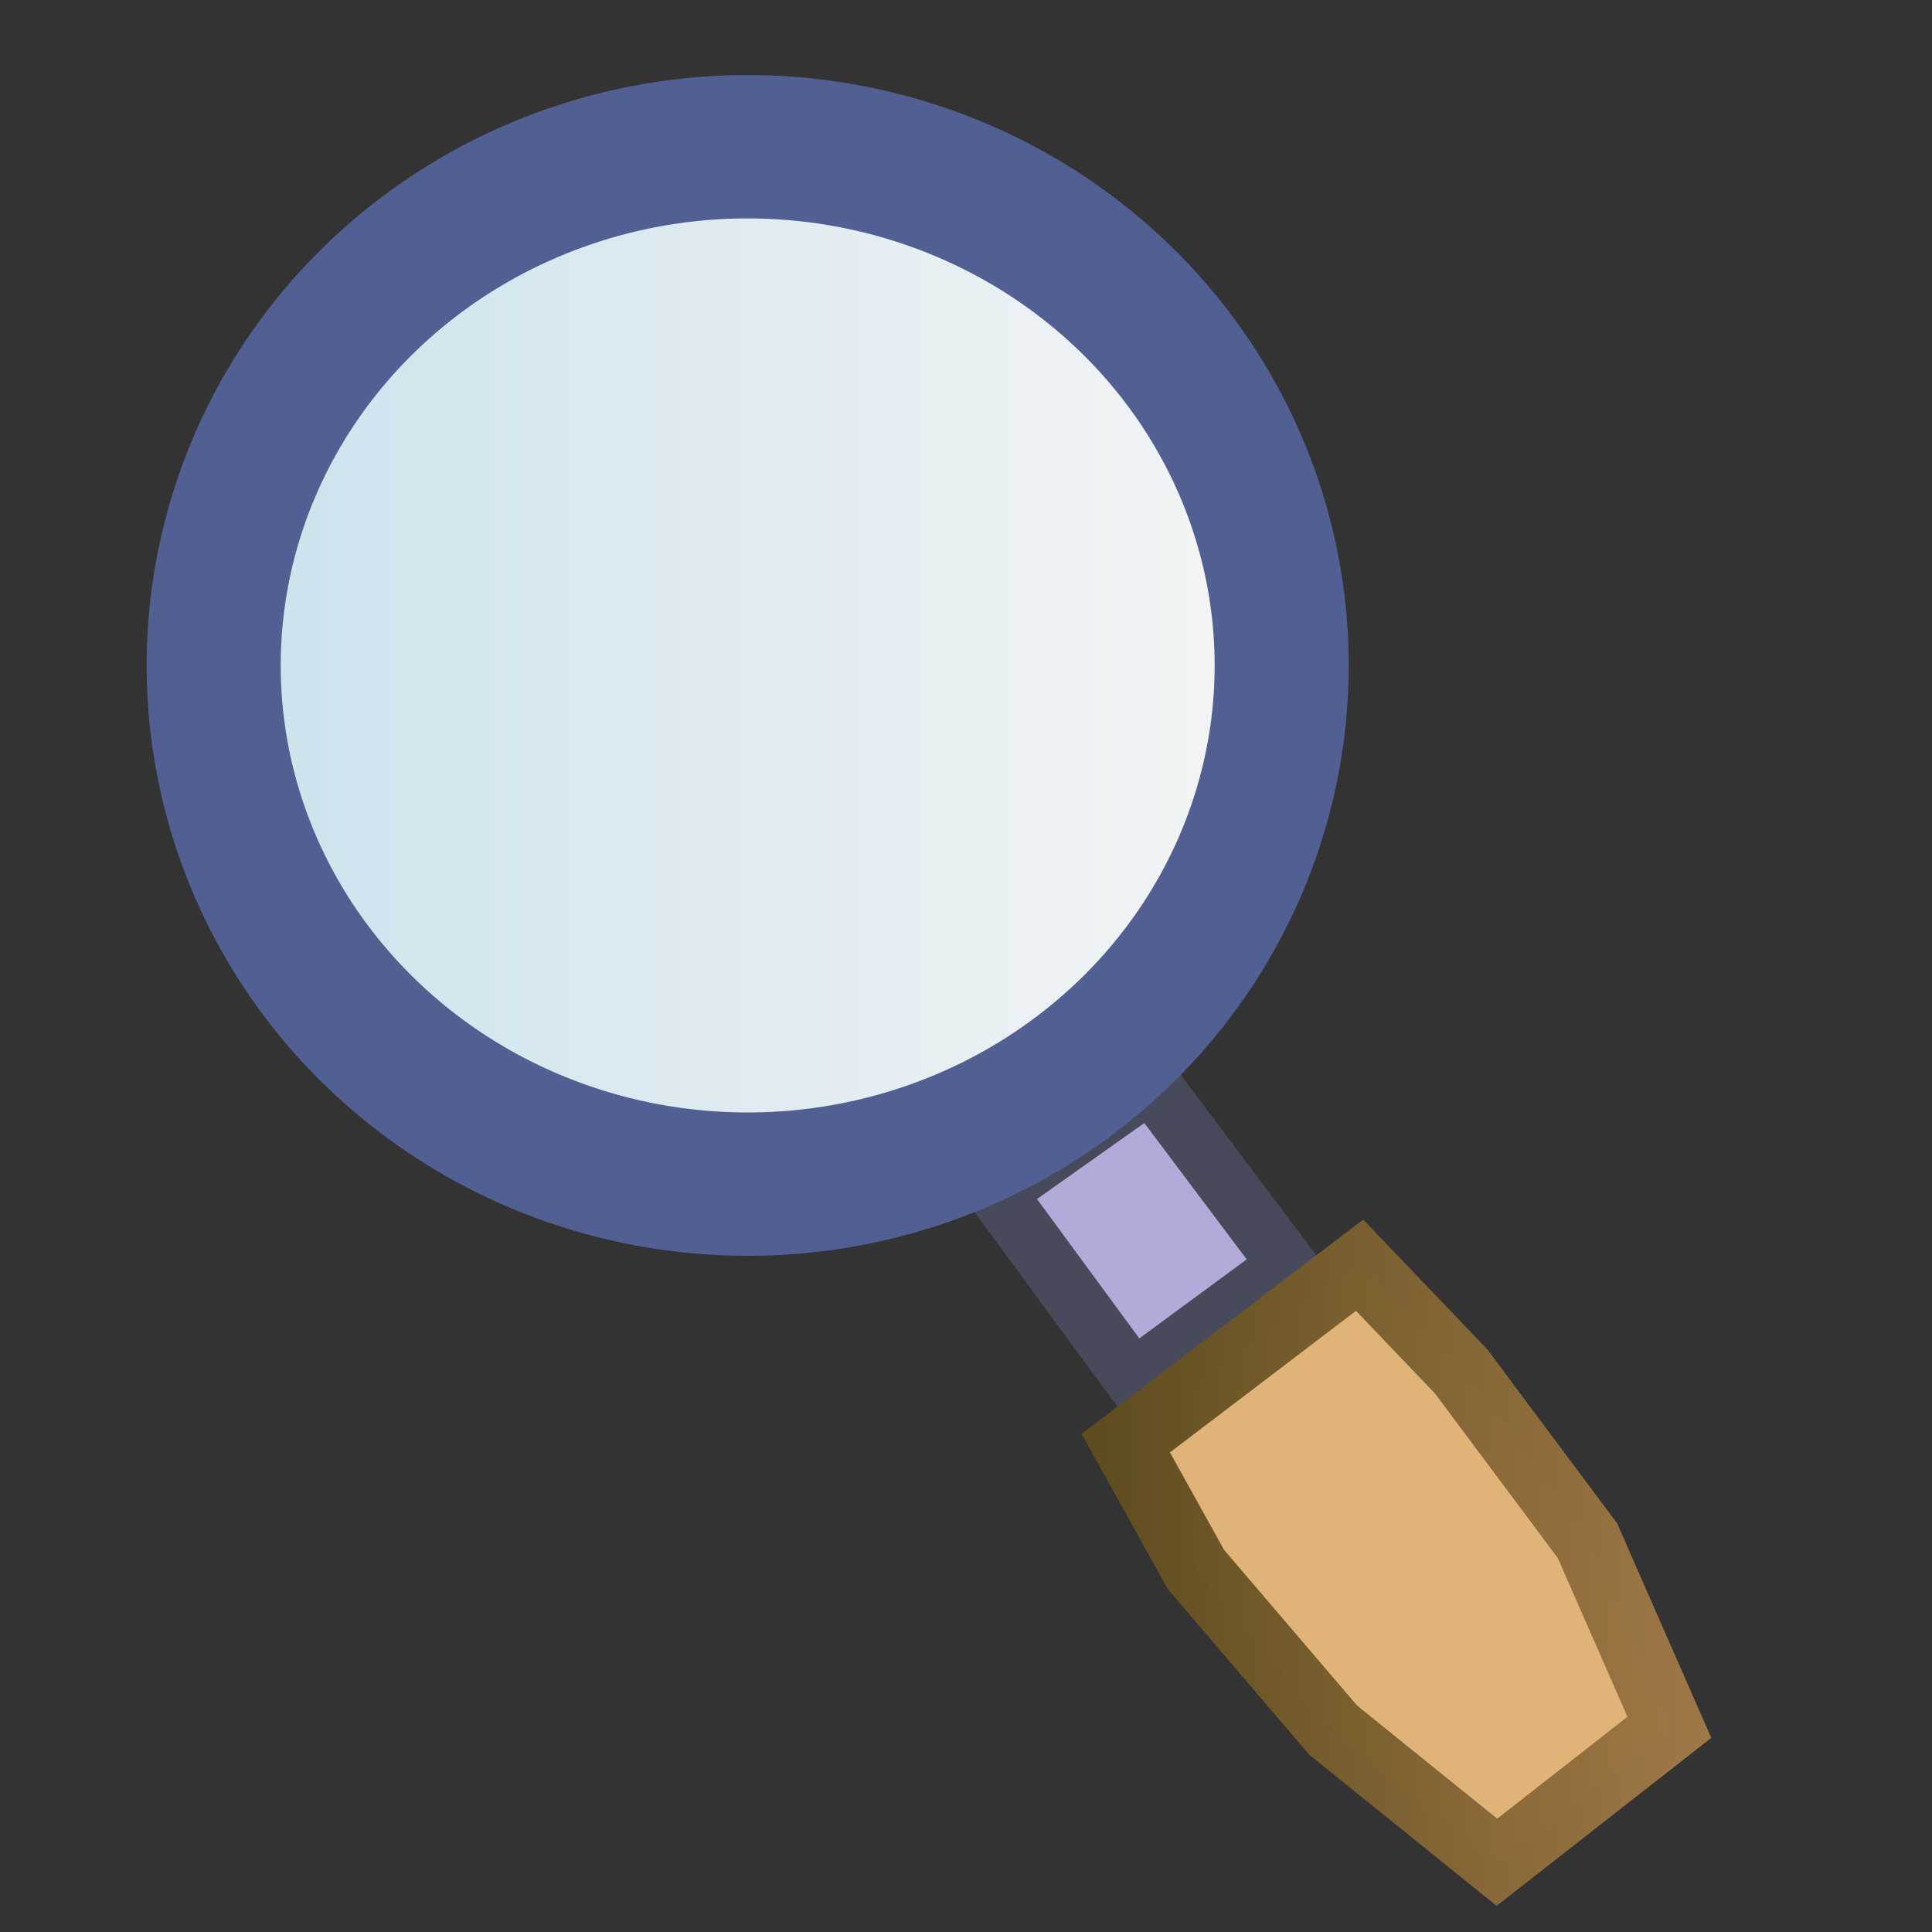 <?xml version="1.0" encoding="UTF-8" standalone="no"?>
<!-- Created with Inkscape (http://www.inkscape.org/) -->

<svg
   xmlns:dc="http://purl.org/dc/elements/1.1/"
   xmlns:cc="http://creativecommons.org/ns#"
   xmlns:rdf="http://www.w3.org/1999/02/22-rdf-syntax-ns#"
   xmlns:svg="http://www.w3.org/2000/svg"
   xmlns="http://www.w3.org/2000/svg"
   xmlns:xlink="http://www.w3.org/1999/xlink"
   xmlns:sodipodi="http://sodipodi.sourceforge.net/DTD/sodipodi-0.dtd"
   xmlns:inkscape="http://www.inkscape.org/namespaces/inkscape"
   width="32"
   height="32"
   id="svg2458"
   sodipodi:version="0.32"
   inkscape:version="0.48.4 r9939"
   inkscape:export-xdpi="90"
   inkscape:export-ydpi="90"
   sodipodi:docname="search.svg"
   inkscape:output_extension="org.inkscape.output.svg.inkscape"
   version="1.0">
  <rect width="100%" height="100%" fill="#333333" stroke="none"/>
  <defs
     id="defs2460">
    <linearGradient
       inkscape:collect="always"
       id="linearGradient19264">
      <stop
         style="stop-color:#5e4c1e;stop-opacity:1"
         offset="0"
         id="stop19266" />
      <stop
         style="stop-color:#a07847;stop-opacity:0.988"
         offset="1"
         id="stop19268" />
    </linearGradient>
    <linearGradient
       id="linearGradient18283">
      <stop
         style="stop-color:#c9e2ec;stop-opacity:1;"
         offset="0"
         id="stop18285" />
      <stop
         style="stop-color:#f5f5f5;stop-opacity:1"
         offset="1"
         id="stop18287" />
    </linearGradient>
    <linearGradient
       inkscape:collect="always"
       id="linearGradient3353">
      <stop
         style="stop-color:#428dc7;stop-opacity:1;"
         offset="0"
         id="stop3355" />
      <stop
         style="stop-color:#428dc7;stop-opacity:0.992"
         offset="1"
         id="stop3357" />
    </linearGradient>
    <linearGradient
       inkscape:collect="always"
       xlink:href="#linearGradient3353"
       id="linearGradient3361"
       x1="4.541"
       y1="11.025"
       x2="20.881"
       y2="11.025"
       gradientUnits="userSpaceOnUse" />
    <linearGradient
       inkscape:collect="always"
       xlink:href="#linearGradient18283"
       id="linearGradient18289"
       x1="5.489"
       y1="13.278"
       x2="23.054"
       y2="13.278"
       gradientUnits="userSpaceOnUse" />
    <linearGradient
       inkscape:collect="always"
       xlink:href="#linearGradient19264"
       id="linearGradient19270"
       x1="17.714"
       y1="25.442"
       x2="27.405"
       y2="25.442"
       gradientUnits="userSpaceOnUse"
       gradientTransform="matrix(1.052,0,0,1.037,-0.581,-0.49)" />
  </defs>
  <sodipodi:namedview
     id="base"
     pagecolor="#ffffff"
     bordercolor="#666666"
     borderopacity="1.0"
     inkscape:pageopacity="0.0"
     inkscape:pageshadow="2"
     inkscape:zoom="17.412504"
     inkscape:cx="1.389102"
     inkscape:cy="15.865453"
     inkscape:current-layer="layer4"
     showgrid="true"
     inkscape:grid-bbox="true"
     inkscape:document-units="px"
     inkscape:window-width="1920"
     inkscape:window-height="1140"
     inkscape:window-x="-4"
     inkscape:window-y="-4"
     inkscape:window-maximized="1">
    <inkscape:grid
       type="xygrid"
       id="grid3243" />
  </sodipodi:namedview>
  <g
     inkscape:groupmode="layer"
     id="layer5"
     inkscape:label="inner"
     style="display:inline">
    <path
       sodipodi:type="arc"
       style="fill:url(#linearGradient18289);fill-opacity:1;fill-rule:evenodd;stroke:#45719f;stroke-width:1.257;stroke-linecap:round;stroke-linejoin:miter;stroke-miterlimit:4;stroke-opacity:1;stroke-dasharray:none"
       id="path17312"
       sodipodi:cx="14.271354"
       sodipodi:cy="13.277822"
       sodipodi:rx="8.1263437"
       sodipodi:ry="8.0976295"
       d="m 22.398,13.278 a 8.126,8.098 0 1 1 -16.253,0 8.126,8.098 0 1 1 16.253,0 z"
       transform="matrix(1.052,0,0,1.037,-2.742,-2.634)" />
  </g>
  <g
     id="layer1"
     inkscape:label="handler"
     inkscape:groupmode="layer"
     style="display:inline">
    <path
       style="fill:#b2aad8;fill-opacity:1;fill-rule:evenodd;stroke:#474a5a;stroke-width:0.962;stroke-linecap:butt;stroke-linejoin:miter;stroke-miterlimit:4;stroke-opacity:1;stroke-dasharray:none"
       d="m 16.499,19.751 2.269,3.09 2.558,-1.882 -2.269,-3.021 -2.558,1.812 z"
       id="path3411"
       inkscape:connector-curvature="0" />
    <path
       style="fill:#e0b478;fill-opacity:1;fill-rule:evenodd;stroke:url(#linearGradient19270);stroke-width:1.131;stroke-linecap:butt;stroke-linejoin:miter;stroke-miterlimit:4;stroke-opacity:1;stroke-dasharray:none"
       d="m 18.646,23.903 1.162,2.092 2.275,2.663 2.711,2.187 2.856,-2.235 L 26.294,25.52 24.201,22.715 22.519,20.956 18.646,23.903 z"
       id="path3413"
       inkscape:connector-curvature="0" />
    <path
       sodipodi:type="arc"
       style="fill:none;stroke:#515f92;stroke-width:2.567;stroke-linecap:butt;stroke-miterlimit:4;stroke-opacity:1;stroke-dasharray:none"
       id="path2468"
       sodipodi:cx="17.726692"
       sodipodi:cy="18.068695"
       sodipodi:rx="10.225221"
       sodipodi:ry="9.2875366"
       d="m 27.952,18.069 a 10.225,9.288 0 1 1 -20.45,0 10.225,9.288 0 1 1 20.45,0 z"
       transform="matrix(0.865,0,0,0.925,-2.95,-5.692)" />
  </g>
  <g
     inkscape:groupmode="layer"
     id="layer4"
     inkscape:label="frame"
     style="display:inline" />
</svg>
